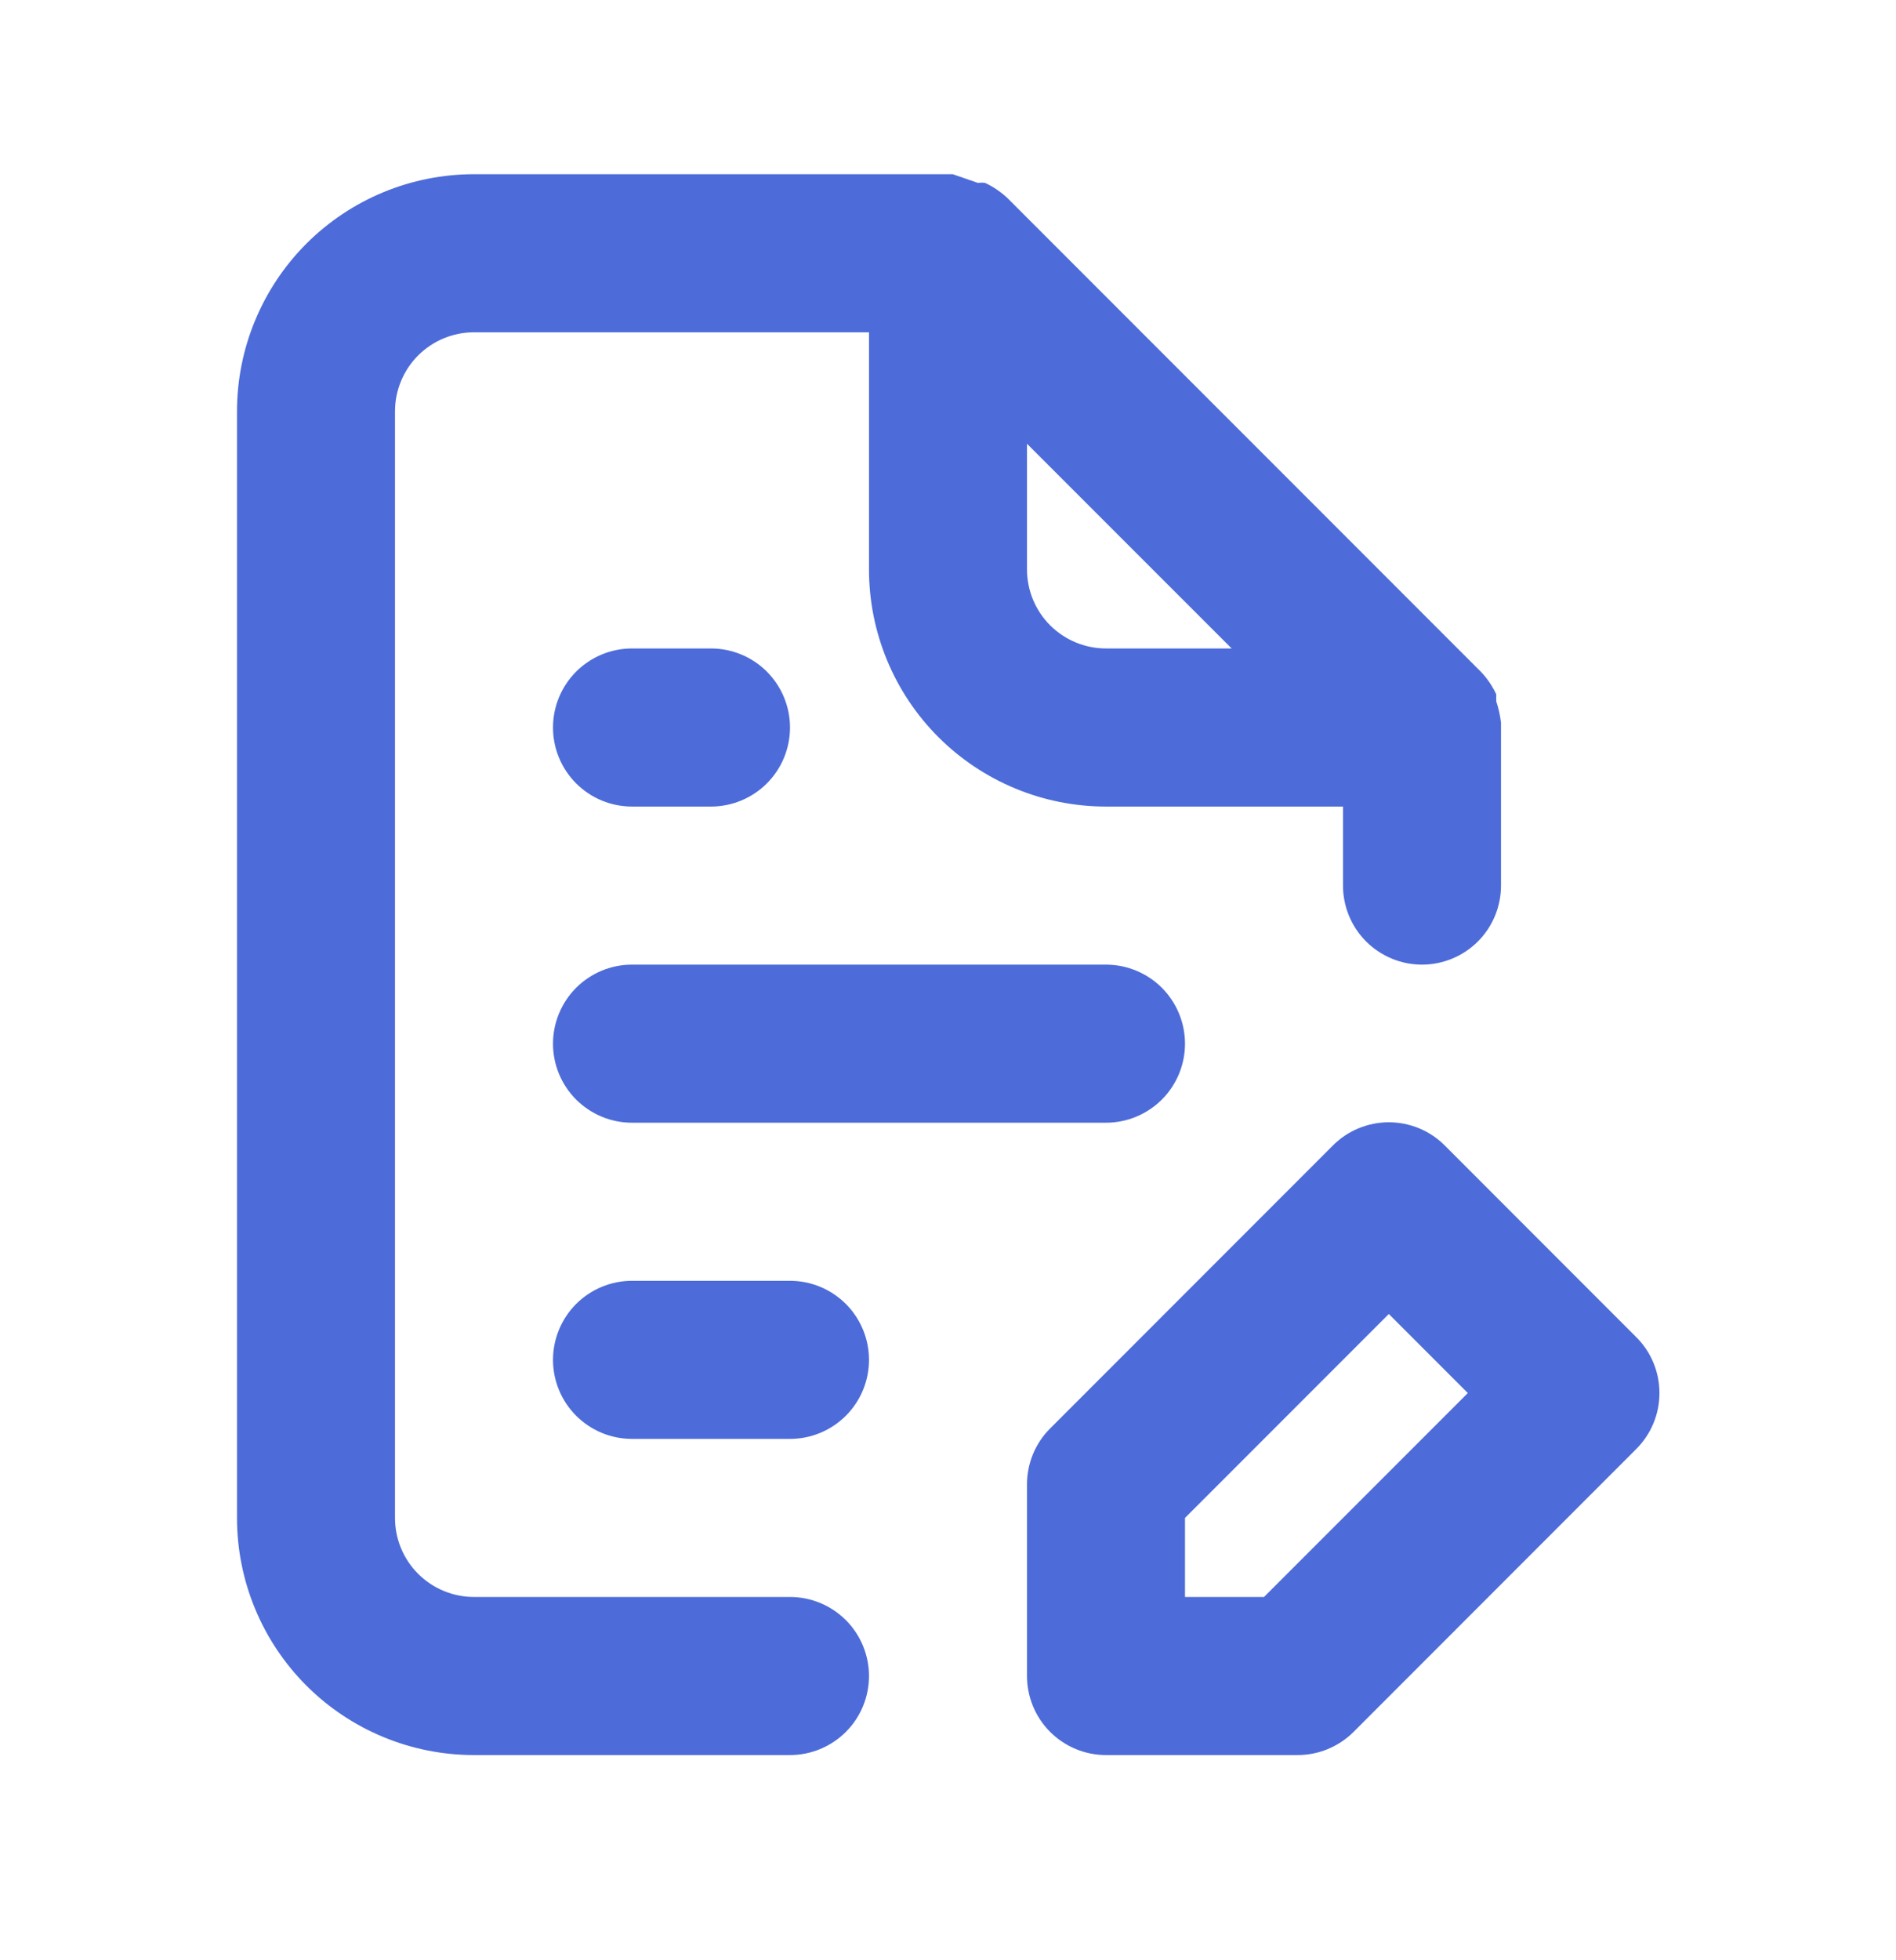 <svg width="30" height="31" viewBox="0 0 30 31" fill="none" xmlns="http://www.w3.org/2000/svg">
<path d="M25.887 21.143L22.863 18.118C22.746 18 22.608 17.907 22.456 17.844C22.303 17.781 22.14 17.748 21.975 17.748C21.81 17.748 21.647 17.781 21.494 17.844C21.342 17.907 21.204 18 21.087 18.118L16.613 22.593C16.497 22.709 16.405 22.848 16.343 23C16.281 23.152 16.249 23.316 16.25 23.48V26.505C16.25 26.837 16.382 27.155 16.616 27.389C16.851 27.623 17.169 27.755 17.5 27.755H20.525C20.689 27.756 20.853 27.725 21.005 27.662C21.157 27.6 21.296 27.509 21.413 27.393L25.887 22.918C26.005 22.801 26.098 22.663 26.161 22.511C26.225 22.358 26.257 22.195 26.257 22.03C26.257 21.865 26.225 21.702 26.161 21.549C26.098 21.397 26.005 21.259 25.887 21.143ZM20 25.255H18.75V24.005L21.975 20.78L23.225 22.03L20 25.255ZM12.5 25.255H7.5C7.168 25.255 6.851 25.123 6.616 24.889C6.382 24.655 6.25 24.337 6.25 24.005V6.505C6.25 6.174 6.382 5.856 6.616 5.621C6.851 5.387 7.168 5.255 7.5 5.255H13.75V9.005C13.75 10 14.145 10.954 14.848 11.657C15.552 12.36 16.505 12.755 17.5 12.755H21.25V14.005C21.25 14.337 21.382 14.655 21.616 14.889C21.851 15.123 22.169 15.255 22.5 15.255C22.831 15.255 23.149 15.123 23.384 14.889C23.618 14.655 23.75 14.337 23.75 14.005V11.505C23.75 11.505 23.75 11.505 23.75 11.43C23.737 11.315 23.712 11.202 23.675 11.093V10.98C23.615 10.852 23.535 10.733 23.438 10.63L15.938 3.13C15.834 3.033 15.716 2.953 15.588 2.893C15.55 2.887 15.512 2.887 15.475 2.893L15.075 2.755H7.5C6.505 2.755 5.552 3.15 4.848 3.853C4.145 4.557 3.75 5.511 3.75 6.505V24.005C3.75 25 4.145 25.953 4.848 26.657C5.552 27.36 6.505 27.755 7.5 27.755H12.5C12.832 27.755 13.149 27.623 13.384 27.389C13.618 27.155 13.75 26.837 13.75 26.505C13.75 26.174 13.618 25.856 13.384 25.621C13.149 25.387 12.832 25.255 12.5 25.255ZM16.25 7.018L19.488 10.255H17.5C17.169 10.255 16.851 10.123 16.616 9.889C16.382 9.655 16.25 9.337 16.25 9.005V7.018ZM10 17.755H17.5C17.831 17.755 18.149 17.623 18.384 17.389C18.618 17.155 18.75 16.837 18.75 16.505C18.75 16.174 18.618 15.856 18.384 15.621C18.149 15.387 17.831 15.255 17.5 15.255H10C9.668 15.255 9.351 15.387 9.116 15.621C8.882 15.856 8.75 16.174 8.75 16.505C8.75 16.837 8.882 17.155 9.116 17.389C9.351 17.623 9.668 17.755 10 17.755ZM10 12.755H11.25C11.582 12.755 11.899 12.623 12.134 12.389C12.368 12.155 12.5 11.837 12.5 11.505C12.5 11.174 12.368 10.856 12.134 10.621C11.899 10.387 11.582 10.255 11.25 10.255H10C9.668 10.255 9.351 10.387 9.116 10.621C8.882 10.856 8.75 11.174 8.75 11.505C8.75 11.837 8.882 12.155 9.116 12.389C9.351 12.623 9.668 12.755 10 12.755ZM12.5 20.255H10C9.668 20.255 9.351 20.387 9.116 20.621C8.882 20.856 8.75 21.174 8.75 21.505C8.75 21.837 8.882 22.155 9.116 22.389C9.351 22.623 9.668 22.755 10 22.755H12.5C12.832 22.755 13.149 22.623 13.384 22.389C13.618 22.155 13.75 21.837 13.75 21.505C13.75 21.174 13.618 20.856 13.384 20.621C13.149 20.387 12.832 20.255 12.5 20.255Z" fill="#4D6CD9"/>
</svg>
